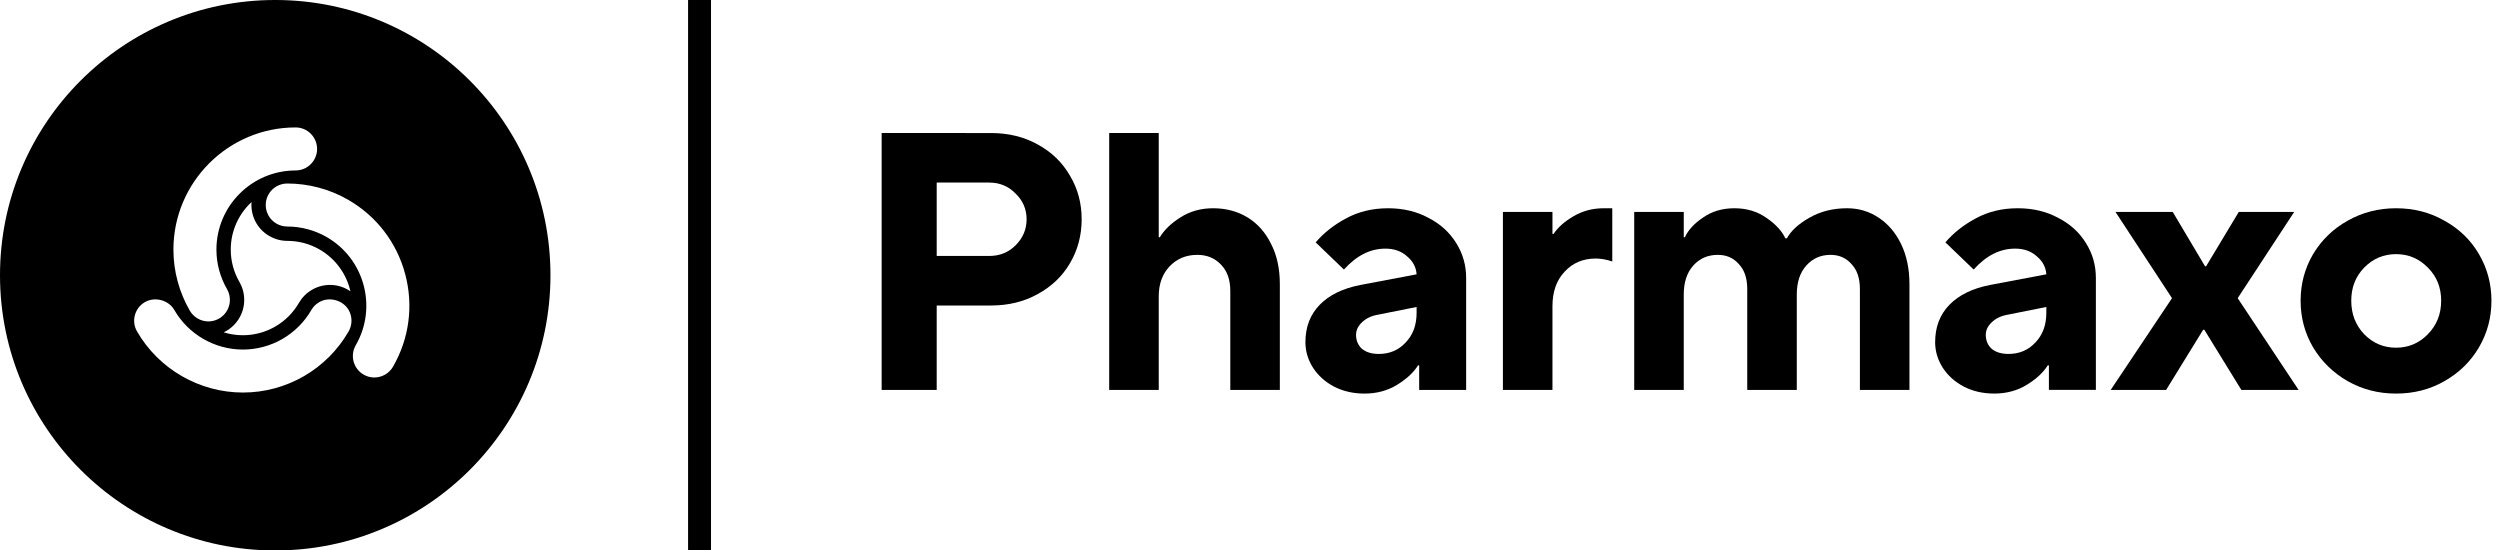 <svg fill="none" height="24" viewBox="0 0 109 24" width="109" xmlns="http://www.w3.org/2000/svg"><g fill="#000"><path clip-rule="evenodd" d="m12 24c6.627 0 12-5.373 12-12 0-6.627-5.373-12-12-12-6.627 0-12 5.373-12 12 0 6.627 5.373 12 12 12zm-2.914-9.986c-.332 0-.642-.18-.81-.469-.468-.809-.715-1.729-.715-2.662 0-2.937 2.39-5.327 5.329-5.327.515 0 .935.421.935.938 0 .517-.421.938-.938.938-1.903 0-3.451 1.548-3.451 3.451 0 .604.16 1.2.463 1.724.081.141.124.302.124.468 0 .517-.421.938-.938.938zm1.881-5.204c-.557.516-.906 1.254-.906 2.074 0 .514.139.996.38 1.412.134.233.207.501.207.78 0 .624-.366 1.163-.895 1.413.726.224 1.539.157 2.249-.252.446-.257.793-.618 1.033-1.035.135-.233.33-.43.572-.57.54-.312 1.19-.265 1.672.069-.169-.741-.633-1.412-1.343-1.822-.446-.257-.932-.377-1.412-.377-.269 0-.538-.071-.78-.211-.541-.312-.825-.898-.776-1.482zm5.358 7.65c-.164 0-.327-.043-.471-.127-.448-.259-.602-.833-.343-1.281.951-1.648.384-3.763-1.263-4.714-.522-.301-1.117-.461-1.722-.461-.165 0-.327-.044-.471-.127-.448-.259-.601-.834-.343-1.282.166-.287.476-.466.811-.467.935 0 1.855.246 2.662.712 1.232.711 2.113 1.86 2.481 3.235.368 1.375.179 2.811-.532 4.043-.166.288-.476.467-.809.467zm-5.73.655c-1.901 0-3.672-1.022-4.621-2.665-.258-.446-.103-1.02.345-1.278.435-.251 1.033-.088 1.281.343.615 1.065 1.761 1.726 2.992 1.726.602 0 1.198-.16 1.722-.463.523-.302.96-.739 1.262-1.264.082-.141.2-.259.344-.341.434-.252 1.032-.088 1.281.343.166.288.165.646-.002.936-.466.808-1.139 1.483-1.947 1.949-.809.467-1.728.714-2.657.714z" fill-rule="evenodd"/><path d="m30 0h1v24h-1z"/><path clip-rule="evenodd" d="m38.44 5.8v11.2h2.4v-3.68h2.368c.757 0 1.435-.165 2.032-.496.608-.331 1.077-.779 1.408-1.344.341-.576.512-1.216.512-1.92 0-.704-.171-1.339-.512-1.904-.331-.576-.8-1.029-1.408-1.36-.597-.331-1.275-.496-2.032-.496zm5.84 4.896c-.309.309-.693.464-1.152.464h-2.288v-3.2h2.288c.459 0 .843.16 1.152.48.32.309.48.683.48 1.12 0 .437-.16.816-.48 1.136z" fill-rule="evenodd"/><path d="m48.361 5.8v11.2h2.16v-4.08c0-.533.155-.965.464-1.296.32-.341.725-.512 1.216-.512.427 0 .773.144 1.04.432.267.277.4.656.4 1.136v4.32h2.16v-4.608c0-.683-.128-1.269-.384-1.76-.245-.501-.587-.885-1.024-1.152-.437-.267-.939-.4-1.504-.4-.533 0-1.008.133-1.424.4-.405.256-.704.544-.896.864h-.048v-4.544z"/><path clip-rule="evenodd" d="m60.516 9.08c.661 0 1.248.139 1.76.416.523.267.928.635 1.216 1.104.288.459.432.965.432 1.52v4.88h-2.048v-1.072h-.048c-.192.309-.496.592-.912.848s-.891.384-1.424.384c-.491 0-.933-.101-1.328-.304-.384-.203-.688-.475-.912-.816-.224-.352-.336-.725-.336-1.12 0-.661.208-1.205.624-1.632s1.008-.715 1.776-.864l2.448-.464c-.021-.309-.16-.571-.416-.784-.245-.224-.56-.336-.944-.336-.661 0-1.264.304-1.808.912l-1.232-1.184c.341-.405.779-.752 1.312-1.04.544-.299 1.157-.448 1.84-.448zm-.4 6.352c.469 0 .859-.165 1.168-.496.32-.331.48-.763.48-1.296v-.256l-1.68.336c-.299.053-.533.165-.704.336-.171.16-.256.341-.256.544 0 .245.085.448.256.608.181.149.427.224.736.224z" fill-rule="evenodd"/><path d="m65.527 9.24v7.76h2.16v-3.648c0-.629.176-1.131.528-1.504.352-.384.805-.576 1.36-.576.224 0 .464.043.72.128v-2.32h-.368c-.491 0-.933.117-1.328.352-.384.224-.672.48-.864.768h-.048v-.96z"/><path d="m71.252 17v-7.76h2.16v1.104h.048c.149-.32.416-.608.8-.864.384-.267.837-.4 1.36-.4.533 0 .997.139 1.392.416.395.267.672.565.832.896h.064c.181-.331.507-.629.976-.896.48-.277 1.029-.416 1.648-.416.501 0 .955.133 1.36.4.416.267.747.651.992 1.152.245.501.368 1.088.368 1.76v4.608h-2.16v-4.4c0-.469-.123-.832-.368-1.088-.235-.267-.539-.4-.912-.4-.427 0-.779.155-1.056.464-.277.309-.416.731-.416 1.264v4.16h-2.16v-4.4c0-.469-.123-.832-.368-1.088-.235-.267-.539-.4-.912-.4-.437 0-.795.155-1.072.464-.277.309-.416.731-.416 1.264v4.16z"/><path clip-rule="evenodd" d="m89.732 9.496c-.512-.277-1.099-.416-1.76-.416-.683 0-1.296.149-1.84.448-.533.288-.971.635-1.312 1.04l1.232 1.184c.544-.608 1.147-.912 1.808-.912.384 0 .699.112.944.336.256.213.395.475.416.784l-2.448.464c-.768.149-1.36.437-1.776.864s-.624.971-.624 1.632c0 .395.112.768.336 1.12.224.341.528.613.912.816.395.203.837.304 1.328.304.533 0 1.008-.128 1.424-.384s.72-.539.912-.848h.048v1.072h2.048v-4.88c0-.555-.144-1.061-.432-1.52-.288-.469-.693-.837-1.216-1.104zm-.992 5.44c-.309.331-.699.496-1.168.496-.309 0-.555-.075-.736-.224-.171-.16-.256-.363-.256-.608 0-.203.085-.384.256-.544.171-.171.405-.283.704-.336l1.68-.336v.256c0 .533-.16.965-.48 1.296z" fill-rule="evenodd"/><path d="m94.443 17h-2.416l2.672-4-2.464-3.76h2.496l1.408 2.368h.048l1.424-2.368h2.416l-2.464 3.76 2.656 4h-2.496l-1.616-2.624h-.048z"/><path clip-rule="evenodd" d="m102.355 16.616c.64.363 1.344.544 2.112.544.778 0 1.482-.181 2.112-.544.64-.363 1.141-.853 1.504-1.472.362-.619.544-1.296.544-2.032s-.182-1.413-.544-2.032c-.363-.619-.864-1.104-1.504-1.456-.63-.363-1.334-.544-2.112-.544-.768 0-1.472.181-2.112.544-.63.352-1.131.837-1.504 1.456-.363.619-.544 1.296-.544 2.032s.181 1.413.544 2.032c.373.619.874 1.109 1.504 1.472zm3.504-2.048c-.384.395-.848.592-1.392.592s-1.008-.197-1.392-.592c-.374-.395-.56-.88-.56-1.456s.186-1.056.56-1.44c.384-.395.848-.592 1.392-.592s1.008.197 1.392.592c.384.384.576.864.576 1.44s-.192 1.061-.576 1.456z" fill-rule="evenodd"/></g></svg>